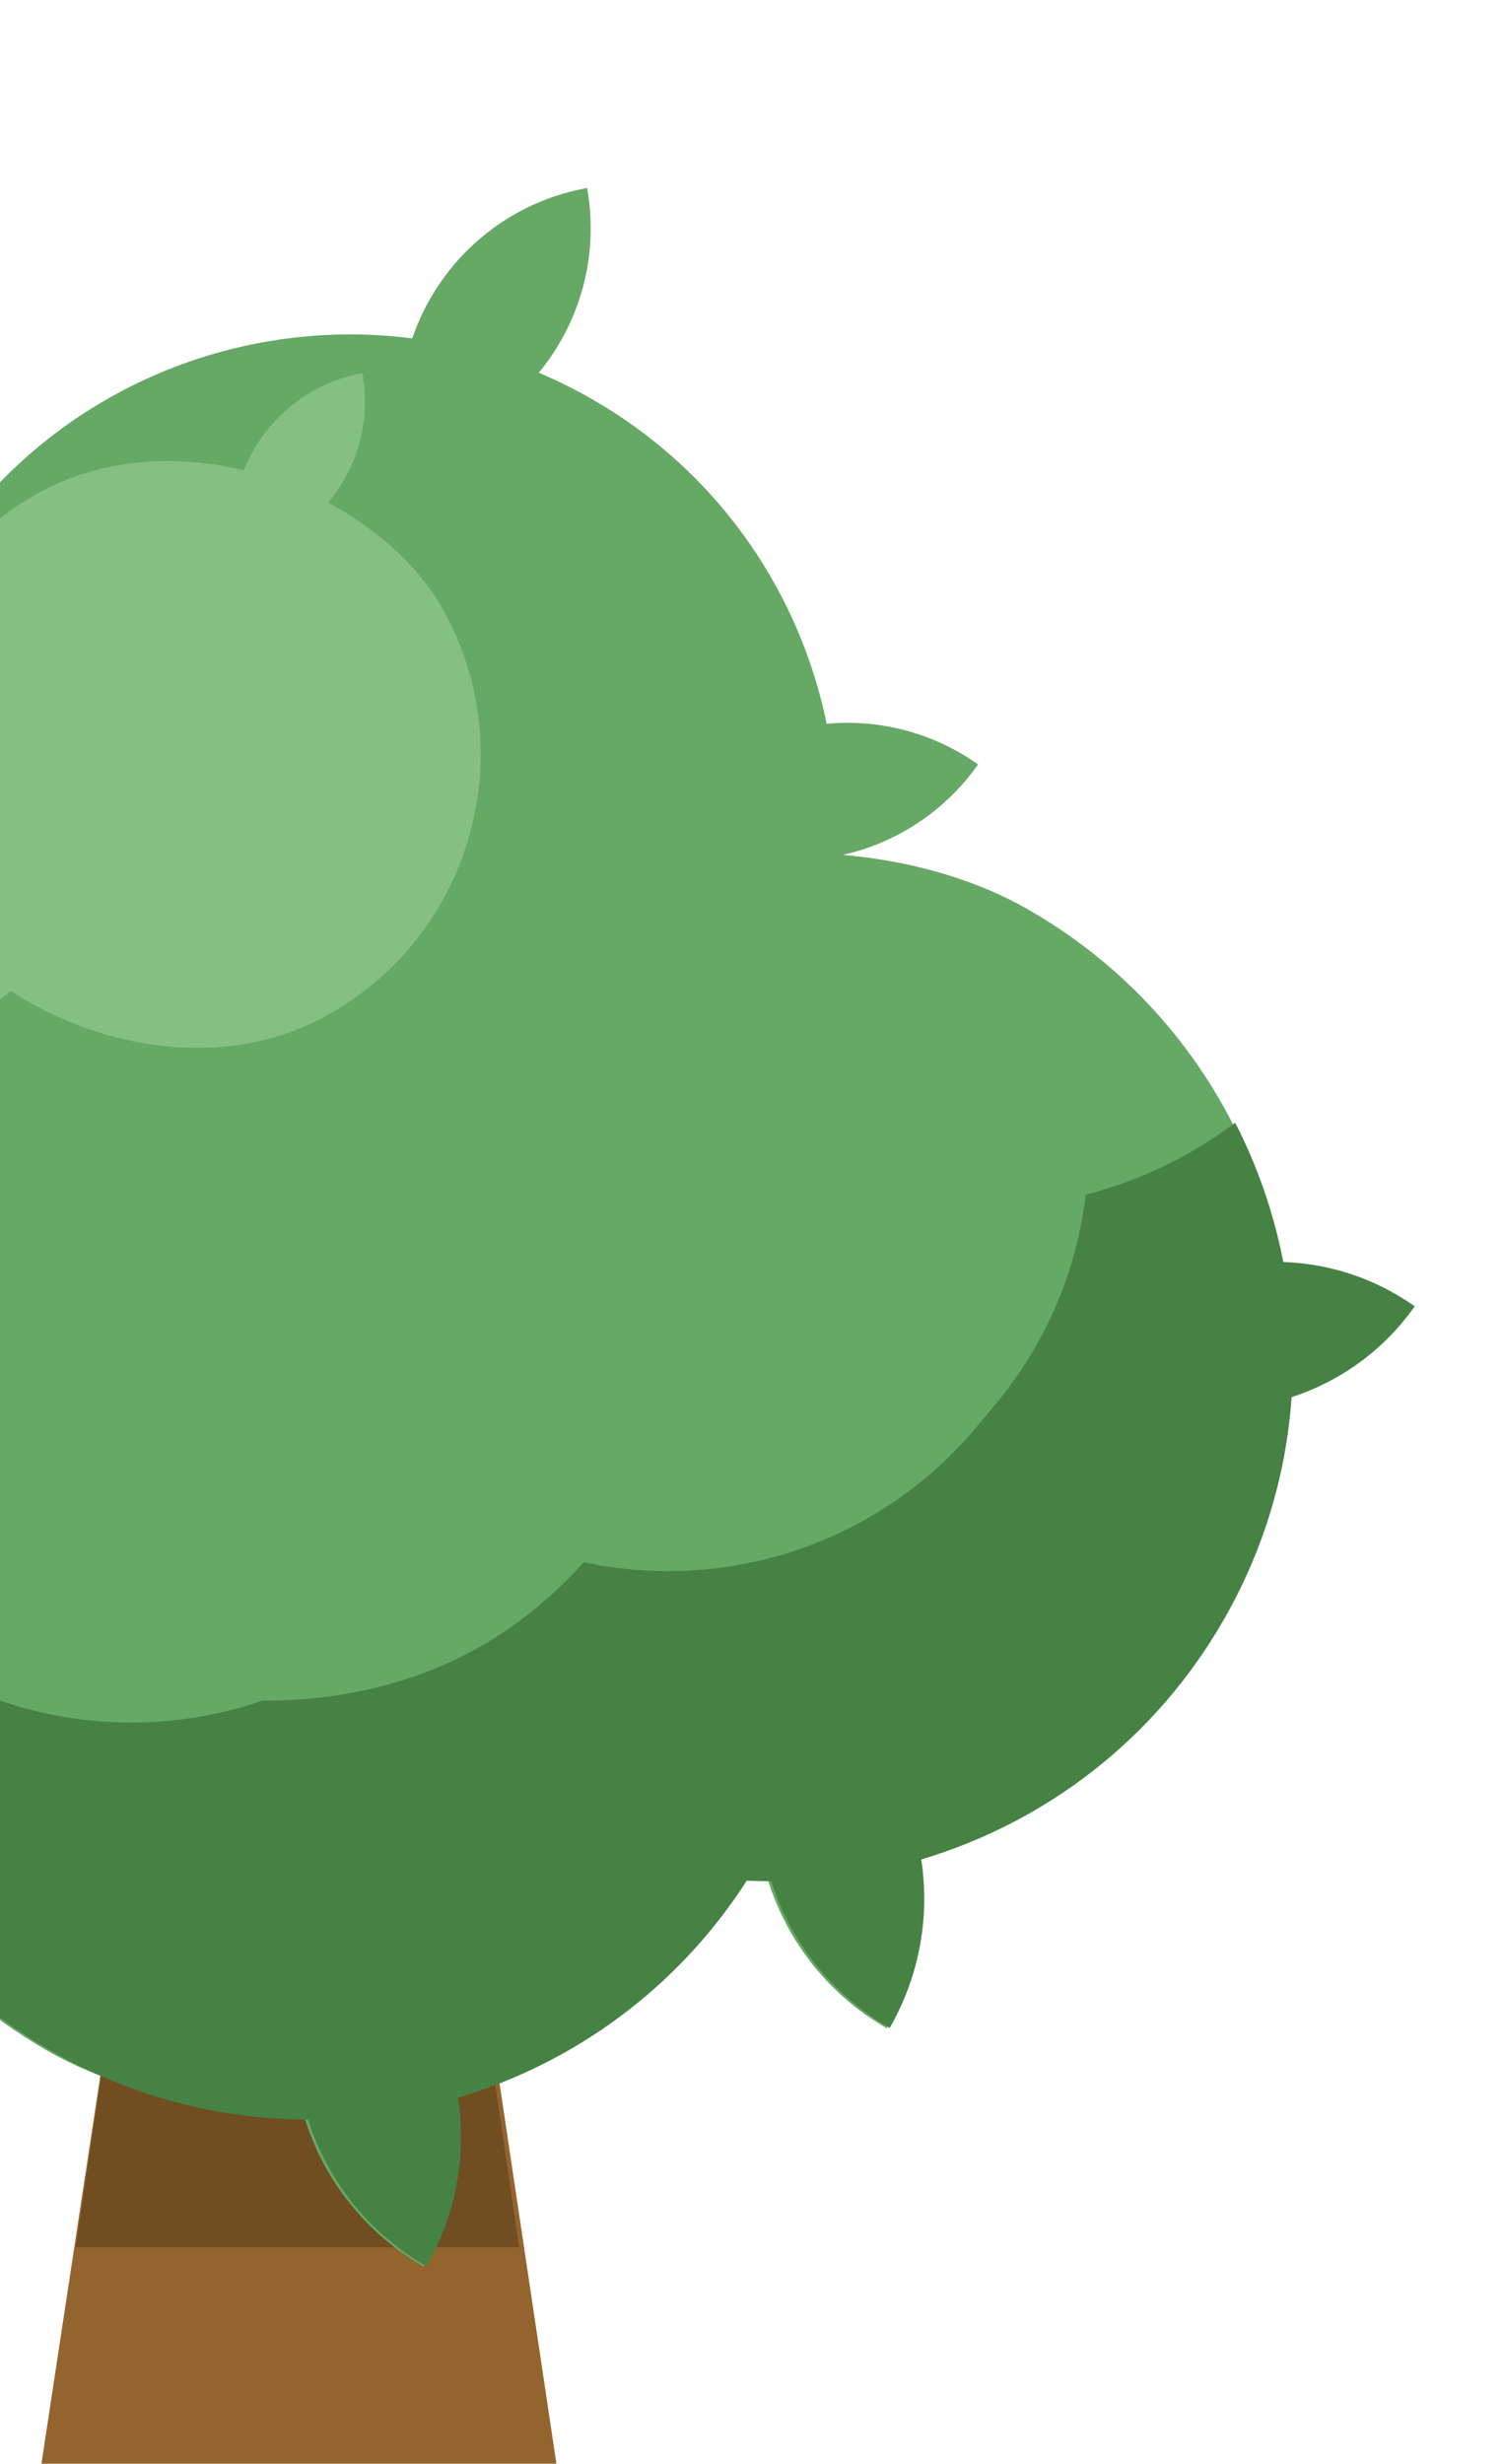 <svg width="117" height="192" viewBox="0 0 117 192" fill="none" xmlns="http://www.w3.org/2000/svg">
<path d="M14.082 120.539H32.686L47.849 221.968H-1.32L14.082 120.539Z" fill="#93642D"/>
<path d="M13.949 120.539H32.431L40.467 175.132H5.913L13.949 120.539Z" fill="#714D22"/>
<rect x="-50.538" y="56.762" width="81.108" height="81.108" rx="40.554" fill="#66A865"/>
<path d="M10.293 83.798C10.293 72.599 19.371 63.521 30.57 63.521V63.521V63.521C30.57 74.719 21.491 83.798 10.293 83.798V83.798V83.798Z" fill="#66A865"/>
<path d="M37.868 116.898C29.872 123.616 17.943 122.58 11.225 114.583V114.583V114.583C19.221 107.865 31.15 108.901 37.868 116.898V116.898V116.898Z" fill="#66A865"/>
<rect x="79.236" y="109.639" width="81.108" height="81.108" rx="40.554" transform="rotate(119.838 79.236 109.639)" fill="#66A865"/>
<path d="M25.518 148.954C35.233 154.526 38.59 166.918 33.019 176.632V176.632V176.632C23.305 171.06 19.947 158.668 25.518 148.954V148.954V148.954Z" fill="#66A865"/>
<path d="M47.588 124.935C53.612 116.404 65.412 114.371 73.943 120.395V120.395V120.395C67.919 128.926 56.12 130.959 47.588 124.935V124.935V124.935Z" fill="#66A865"/>
<path d="M26.117 94.366C24.268 84.087 31.102 74.255 41.381 72.406V72.406V72.406C43.23 82.685 36.396 92.517 26.117 94.366V94.366V94.366Z" fill="#66A865"/>
<path d="M-16.914 156.405C-18.763 146.126 -11.929 136.294 -1.65 134.445V134.445V134.445C0.199 144.725 -6.635 154.556 -16.914 156.405V156.405V156.405Z" fill="#66A865"/>
<rect x="115.346" y="91.069" width="81.108" height="81.108" rx="40.554" transform="rotate(119.838 115.346 91.069)" fill="#66A865"/>
<path d="M61.628 130.384C71.342 135.956 74.7 148.348 69.128 158.062V158.062V158.062C59.414 152.49 56.056 140.099 61.628 130.384V130.384V130.384Z" fill="#66A865"/>
<path d="M83.697 106.366C89.721 97.834 101.521 95.801 110.053 101.825V101.825V101.825C104.029 110.357 92.229 112.39 83.697 106.366V106.366V106.366Z" fill="#66A865"/>
<path d="M19.195 137.836C17.346 127.557 24.18 117.725 34.459 115.876V115.876V115.876C36.309 126.155 29.475 135.987 19.195 137.836V137.836V137.836Z" fill="#66A865"/>
<path d="M46.137 31.099C64.322 41.53 70.609 64.728 60.178 82.913V82.913C49.747 101.099 26.549 107.385 8.364 96.954V96.954C-9.821 86.523 -16.108 63.325 -5.677 45.14V45.14C4.754 26.955 27.952 20.668 46.137 31.099V31.099Z" fill="#66A865"/>
<path d="M30.914 86.304C40.007 91.519 43.15 103.118 37.934 112.211V112.211V112.211C28.842 106.996 25.699 95.397 30.914 86.304V86.304V86.304Z" fill="#66A865"/>
<path d="M51.572 63.822C57.21 55.836 68.255 53.933 76.241 59.572V59.572V59.572C70.602 67.558 59.558 69.46 51.572 63.822V63.822V63.822Z" fill="#66A865"/>
<path d="M31.474 35.208C29.743 25.587 36.14 16.384 45.761 14.653V14.653V14.653C47.492 24.275 41.095 33.477 31.474 35.208V35.208V35.208Z" fill="#66A865"/>
<path d="M-8.804 93.278C-10.534 83.657 -4.138 74.454 5.484 72.723V72.723V72.723C7.214 82.345 0.818 91.548 -8.804 93.278V93.278V93.278Z" fill="#66A865"/>
<rect x="80.771" y="79.353" width="75.919" height="75.919" rx="37.959" transform="rotate(119.838 80.771 79.353)" fill="#66A865"/>
<path d="M30.49 116.153C39.582 121.368 42.726 132.967 37.51 142.06V142.06V142.06C28.418 136.845 25.274 125.246 30.49 116.153V116.153V116.153Z" fill="#66A865"/>
<path d="M51.147 93.671C56.786 85.685 67.831 83.782 75.817 89.421V89.421V89.421C70.178 97.406 59.133 99.309 51.147 93.671V93.671V93.671Z" fill="#66A865"/>
<path d="M31.05 65.057C29.319 55.436 35.715 46.233 45.337 44.502V44.502V44.502C47.068 54.124 40.671 63.327 31.05 65.057V65.057V65.057Z" fill="#66A865"/>
<path d="M-9.228 123.127C-10.959 113.506 -4.562 104.303 5.059 102.572V102.572V102.572C6.79 112.194 0.393 121.397 -9.228 123.127V123.127V123.127Z" fill="#66A865"/>
<path fill-rule="evenodd" clip-rule="evenodd" d="M84.634 93.104C83.945 98.909 81.627 104.587 77.612 109.417L76.18 111.138C66.558 122.711 50.361 125.596 37.549 118.875C37.001 119.674 36.411 120.455 35.779 121.215L34.348 122.936C23.283 136.246 3.523 138.064 -9.786 126.999C-18.462 119.785 -22.256 108.876 -20.779 98.468C-25.931 101.869 -32.105 103.85 -38.741 103.85C-42.722 103.85 -46.537 103.137 -50.064 101.832C-49.992 102.478 -49.905 103.12 -49.803 103.757C-54.678 103.288 -59.731 104.702 -63.778 108.102C-59.375 113.341 -52.736 115.592 -46.432 114.632C-40.55 127.05 -28.547 136.002 -14.319 137.593C-13.899 138.838 -13.419 140.063 -12.88 141.263C-16.145 145.372 -17.694 150.812 -16.691 156.383C-12.72 155.669 -9.264 153.763 -6.623 151.101C-3.705 154.487 -0.172 157.444 3.926 159.795C10.27 163.434 17.185 165.168 24.01 165.178C25.495 169.841 28.662 173.983 33.241 176.609C35.614 172.473 36.367 167.852 35.7 163.478C44.703 160.793 52.792 154.994 58.209 146.56C58.846 146.591 59.484 146.607 60.12 146.608C61.605 151.271 64.772 155.413 69.351 158.039C71.723 153.903 72.477 149.282 71.81 144.908C81.427 142.039 90.003 135.618 95.391 126.224C98.544 120.728 100.267 114.803 100.677 108.879C104.426 107.663 107.828 105.269 110.276 101.802C107.151 99.596 103.588 98.47 100.03 98.349C99.3 94.58 98.039 90.922 96.28 87.494C92.856 90.077 88.912 92.009 84.634 93.104Z" fill="#458244"/>
<rect x="-30.02" y="91.738" width="70.427" height="70.427" rx="35.214" transform="rotate(-37.597 -30.02 91.738)" fill="#66A865"/>
<path d="M26.153 78.113C20.221 70.408 21.657 59.353 29.361 53.421V53.421V53.421C35.294 61.125 33.858 72.18 26.153 78.113V78.113V78.113Z" fill="#66A865"/>
<path d="M0.454 90.018C-7.219 94.852 -17.358 92.551 -22.192 84.878V84.878V84.878C-14.519 80.044 -4.38 82.345 0.454 90.018V90.018V90.018Z" fill="#66A865"/>
<path d="M7.484 121.684C5.542 130.543 -3.214 136.149 -12.072 134.207V134.207V134.207C-10.13 125.348 -1.374 119.742 7.484 121.684V121.684V121.684Z" fill="#66A865"/>
<path d="M62.66 86.277C60.717 95.135 51.962 100.742 43.103 98.799V98.799V98.799C45.046 89.941 53.801 84.334 62.66 86.277V86.277V86.277Z" fill="#66A865"/>
<rect x="-17.297" y="49.401" width="46.503" height="46.503" rx="23.252" transform="rotate(-28.404 -17.297 49.401)" fill="#83C082"/>
<path d="M18.338 43.403C17.119 36.71 21.556 30.297 28.248 29.077V29.077V29.077C29.468 35.77 25.031 42.183 18.338 43.403V43.403V43.403Z" fill="#83C082"/>
<path d="M3.99 72.877C1.79 78.446 -4.509 81.177 -10.078 78.976V78.976V78.976C-7.877 73.407 -1.579 70.676 3.99 72.877V72.877V72.877Z" fill="#83C082"/>
</svg>
